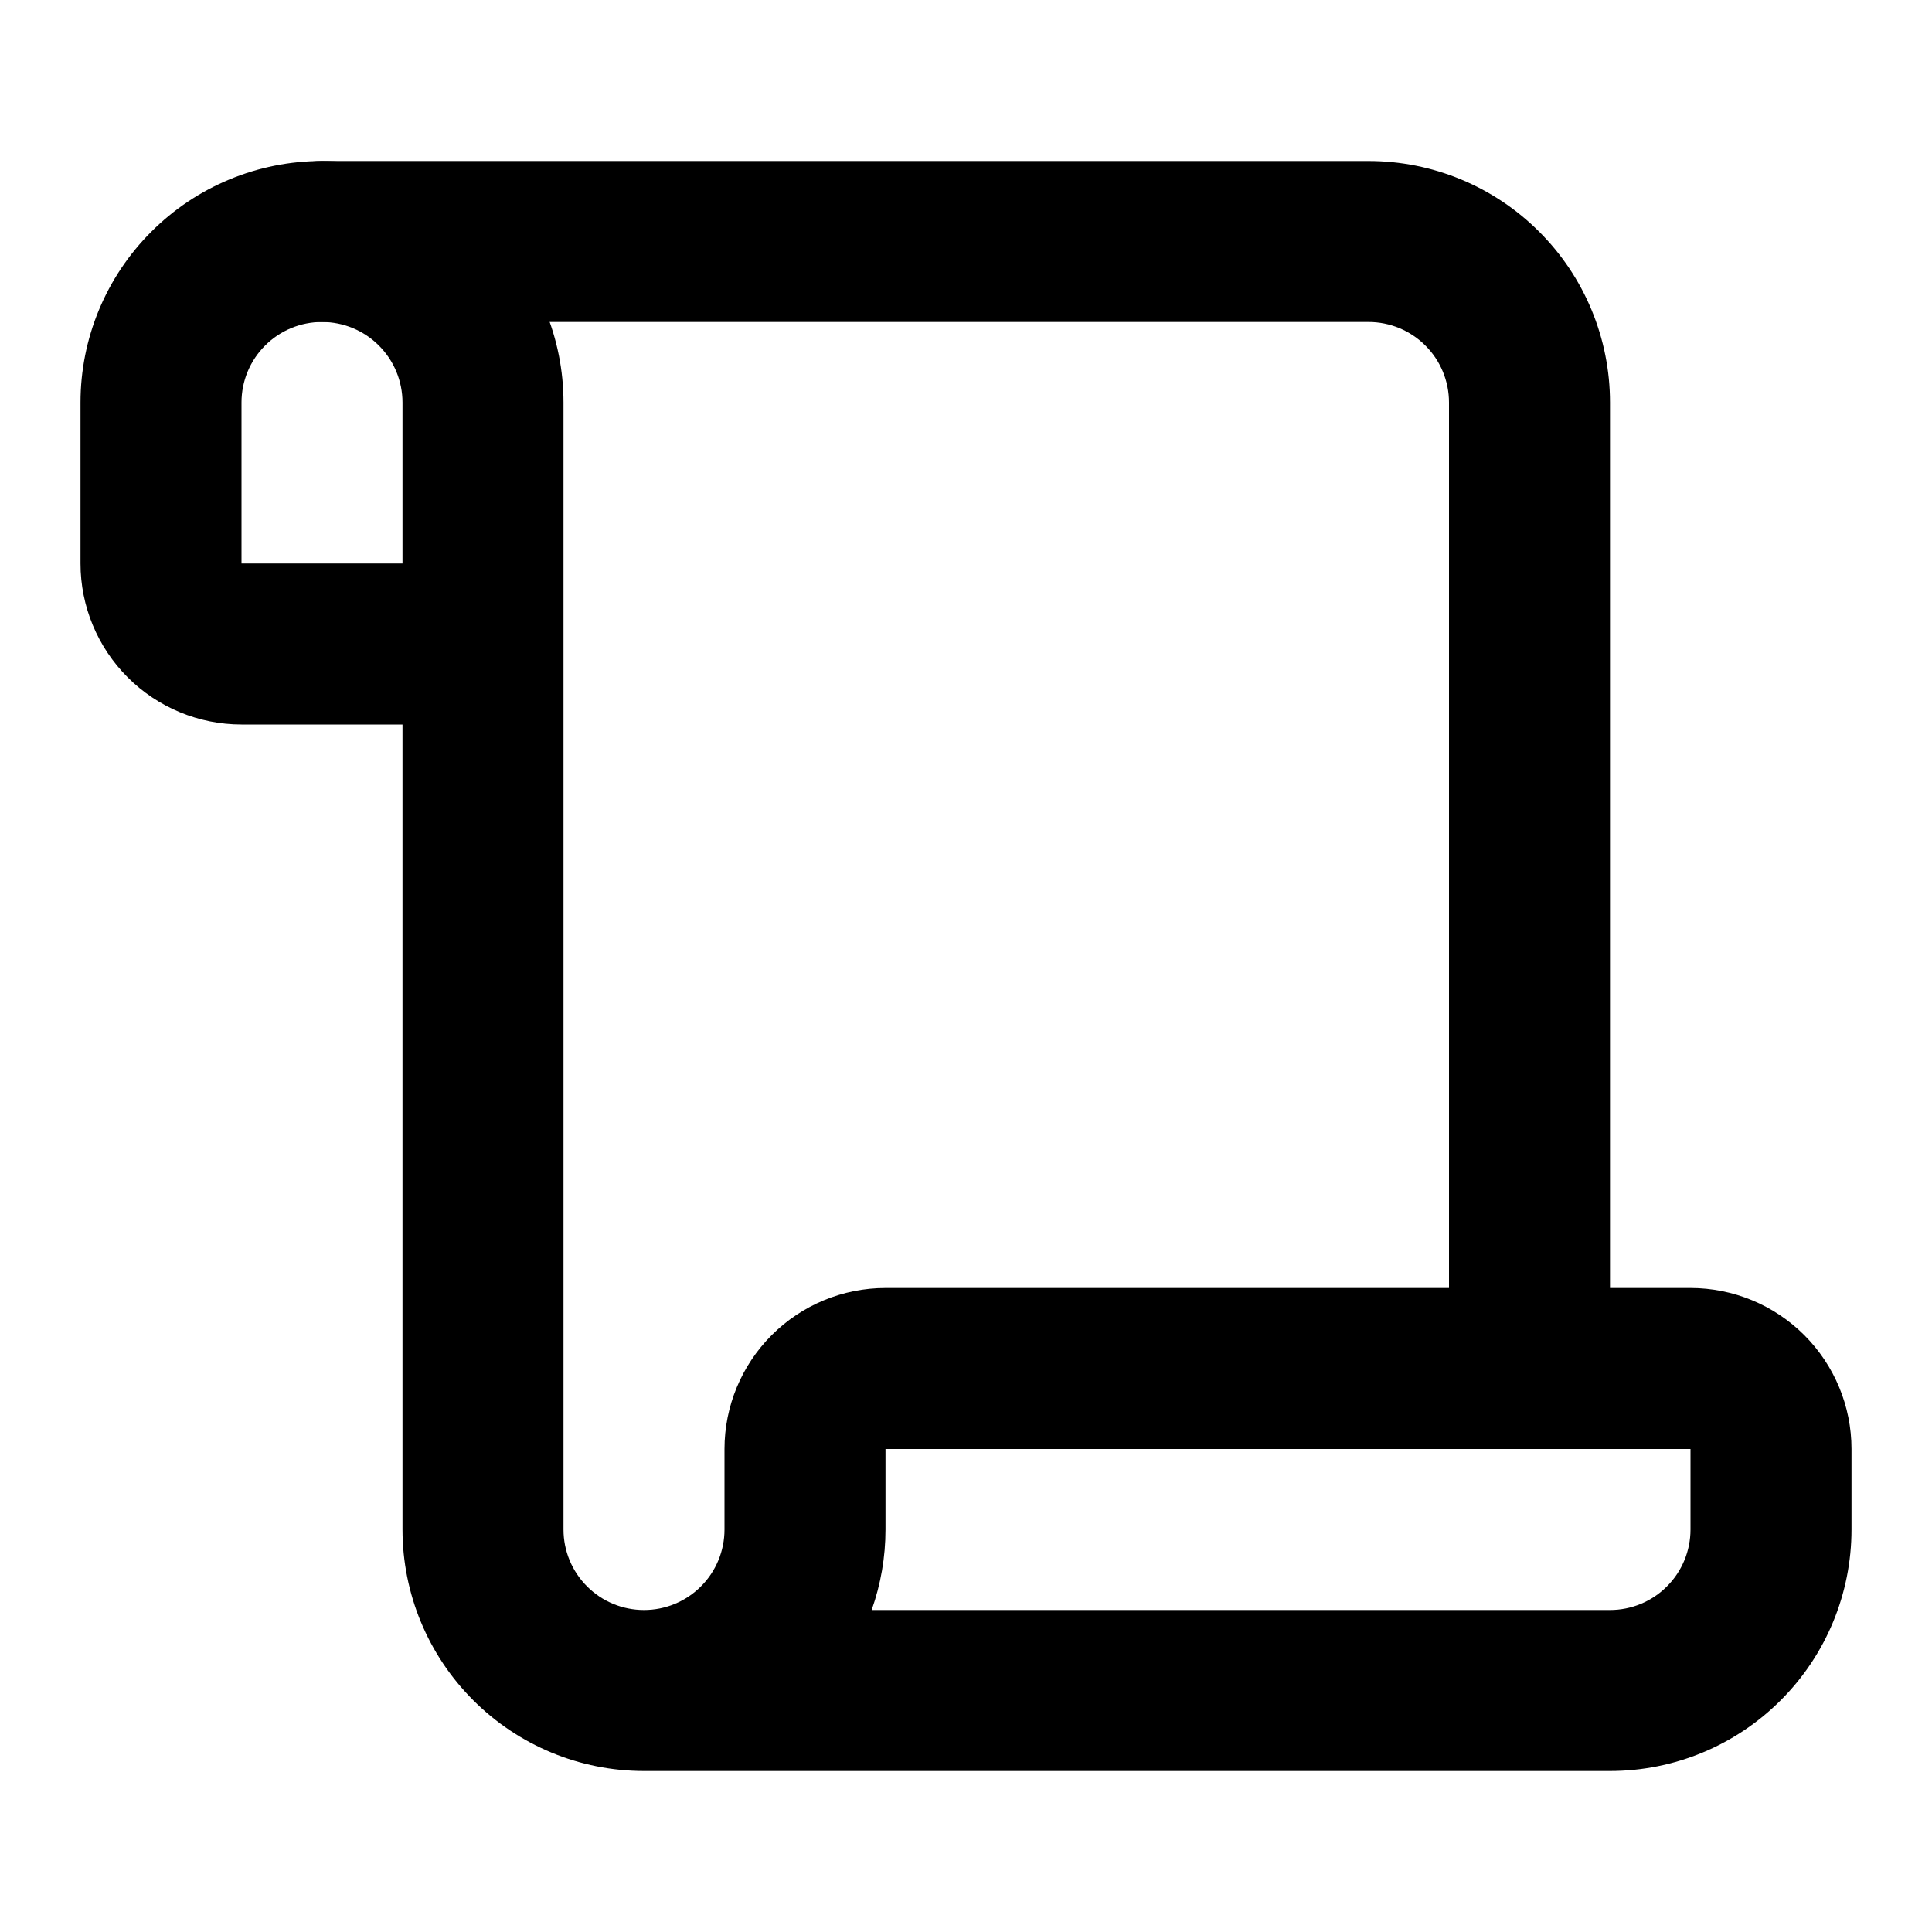 <svg width="24" height="24" viewBox="0 0 24 24" fill="none" xmlns="http://www.w3.org/2000/svg">
<path fill-rule="evenodd" clip-rule="evenodd" d="M3 3C3 2.448 3.448 2 4 2H17C17.796 2 18.559 2.316 19.121 2.879C19.684 3.441 20 4.204 20 5V17C20 17.552 19.552 18 19 18C18.448 18 18 17.552 18 17V5C18 4.735 17.895 4.48 17.707 4.293C17.52 4.105 17.265 4 17 4H4C3.448 4 3 3.552 3 3Z" fill="black"/>
<path fill-rule="evenodd" clip-rule="evenodd" d="M1.879 2.879C2.441 2.316 3.204 2 4 2C4.796 2 5.559 2.316 6.121 2.879C6.684 3.441 7 4.204 7 5V19C7 19.265 7.105 19.52 7.293 19.707C7.48 19.895 7.735 20 8 20C8.265 20 8.52 19.895 8.707 19.707C8.895 19.52 9 19.265 9 19V18C9 17.47 9.211 16.961 9.586 16.586C9.961 16.211 10.47 16 11 16H21C21.53 16 22.039 16.211 22.414 16.586C22.789 16.961 23 17.47 23 18V19C23 19.796 22.684 20.559 22.121 21.121C21.559 21.684 20.796 22 20 22H8C7.204 22 6.441 21.684 5.879 21.121C5.316 20.559 5 19.796 5 19V9H3C2.47 9 1.961 8.789 1.586 8.414C1.211 8.039 1 7.53 1 7V5C1 4.204 1.316 3.441 1.879 2.879ZM5 7V5C5 4.735 4.895 4.48 4.707 4.293C4.52 4.105 4.265 4 4 4C3.735 4 3.48 4.105 3.293 4.293C3.105 4.48 3 4.735 3 5V7H5ZM10.828 20H20C20.265 20 20.52 19.895 20.707 19.707C20.895 19.52 21 19.265 21 19V18L11 18V19C11 19.344 10.941 19.682 10.828 20Z" fill="black"/>
</svg>
